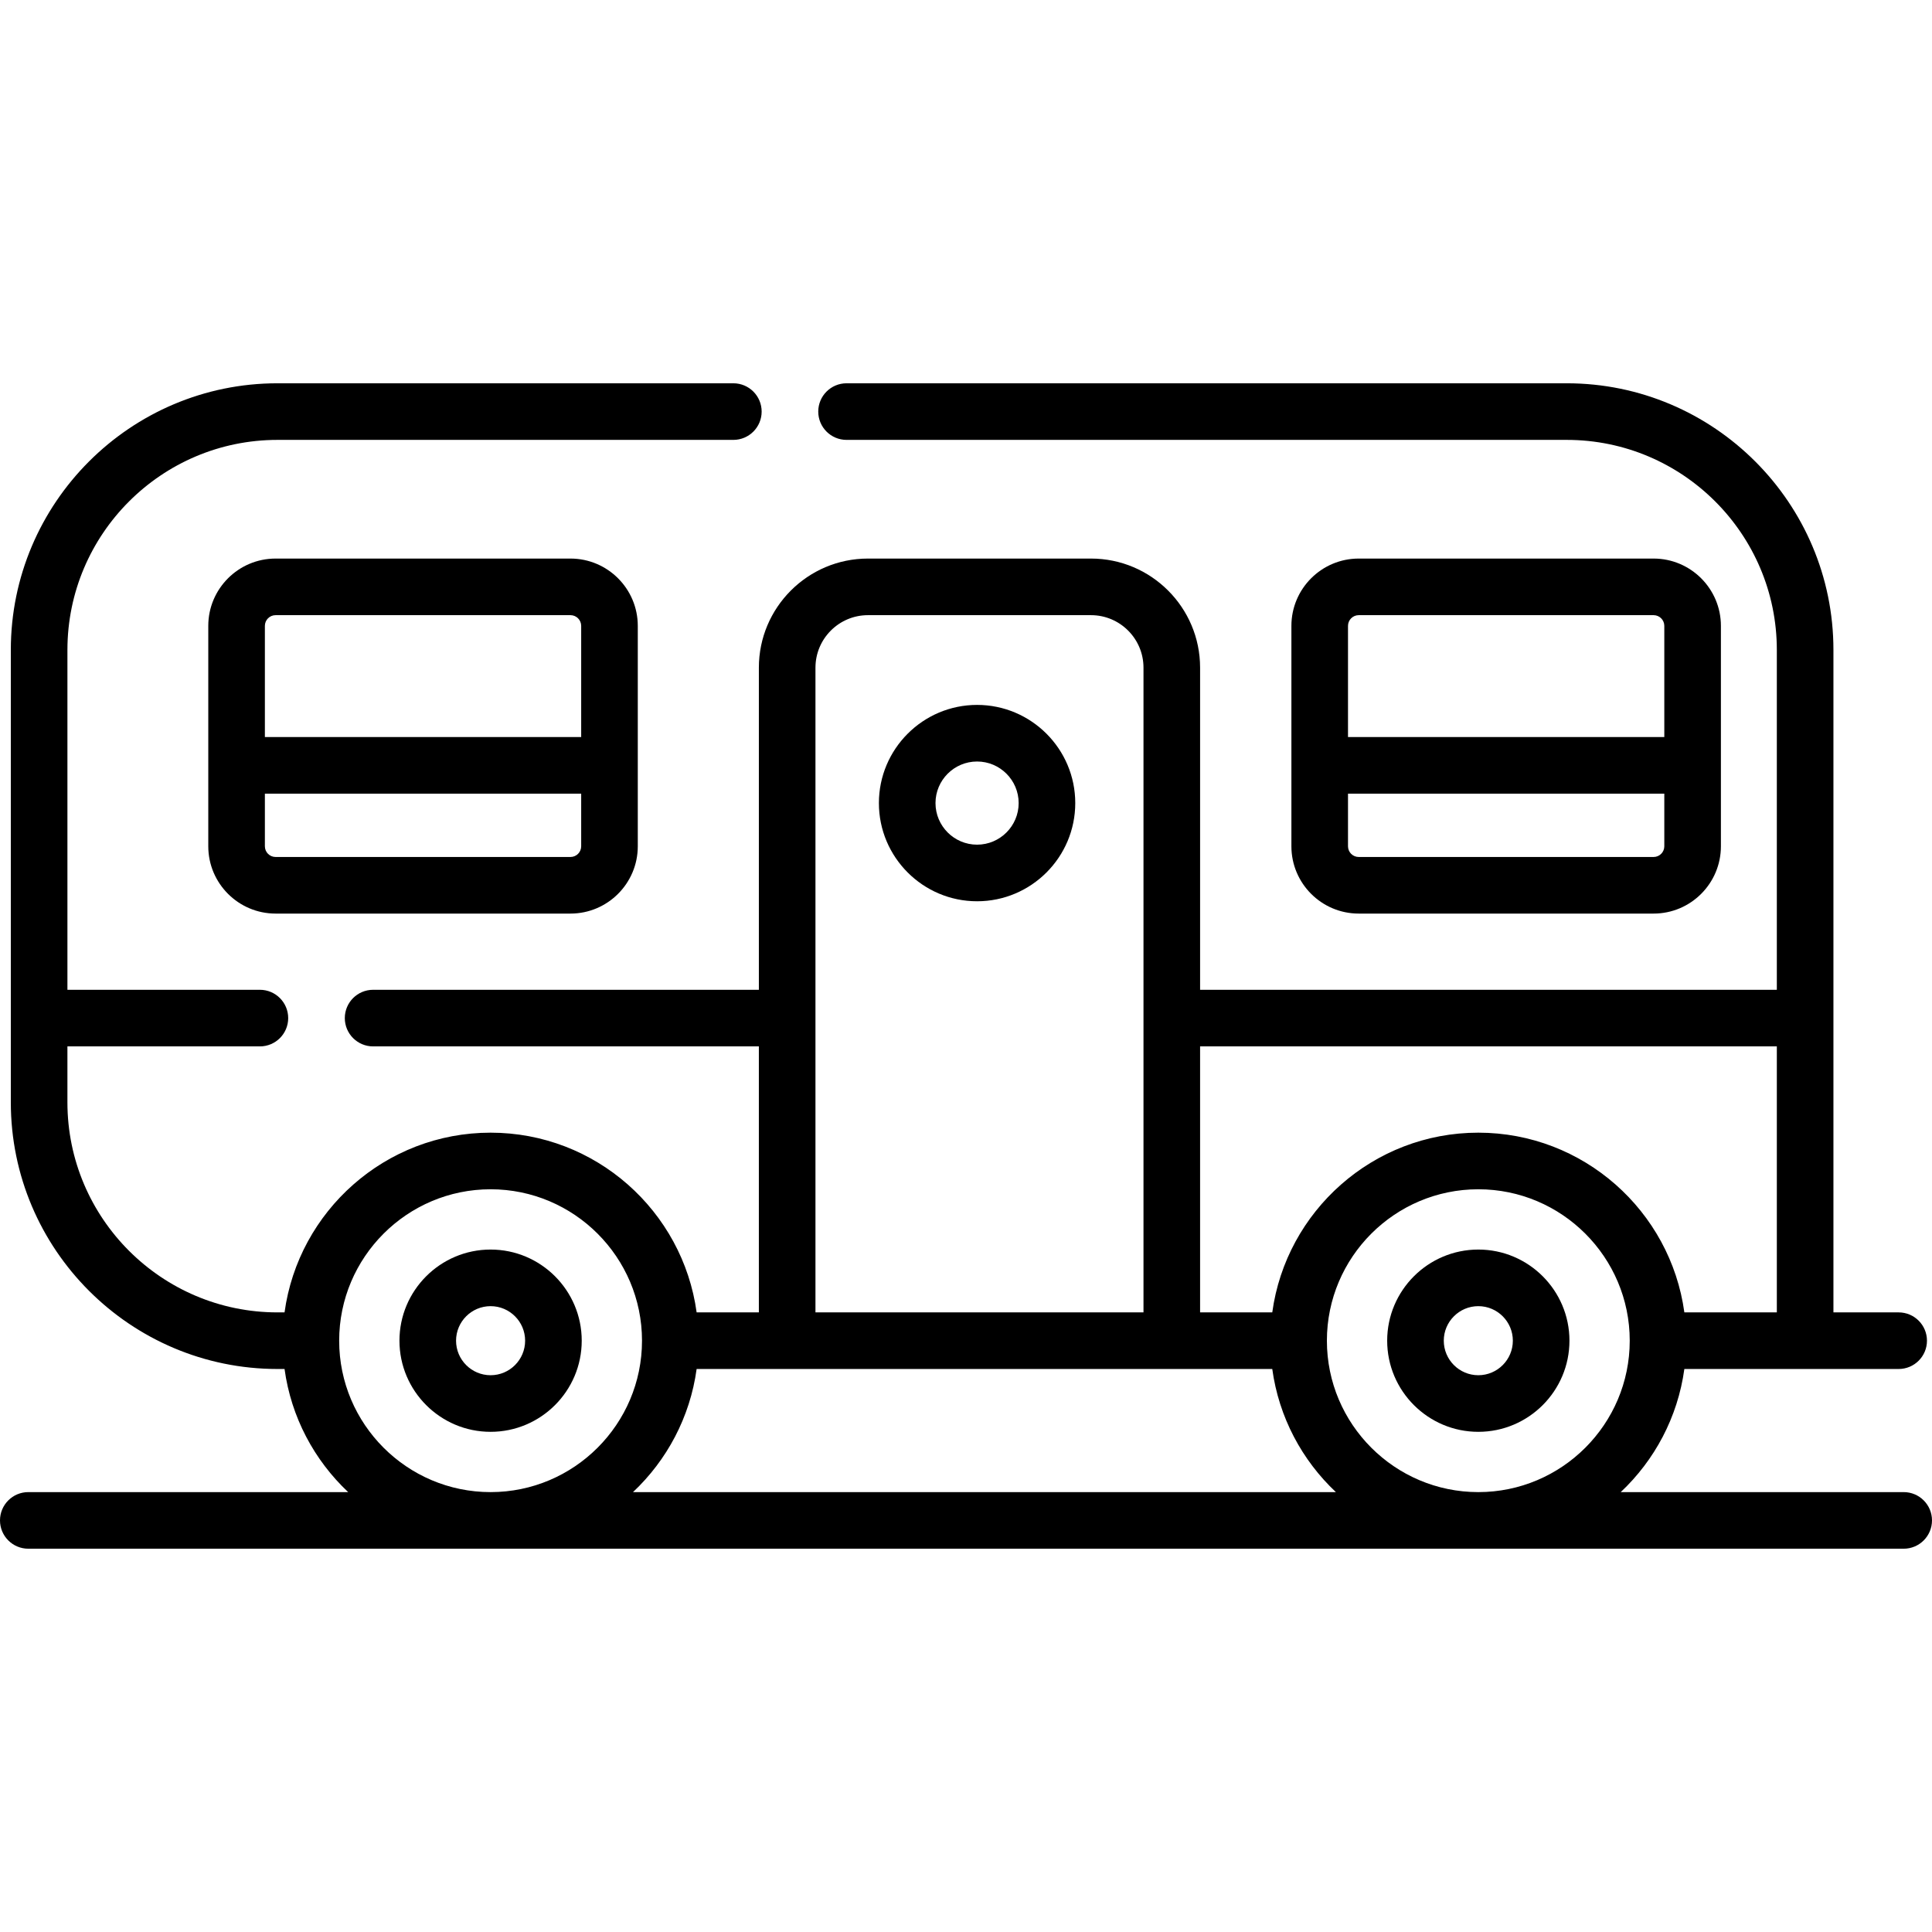 <svg id="Capa_1" enable-background="new 0 0 512 512" height="512" viewBox="0 0 512 512" width="512" xmlns="http://www.w3.org/2000/svg"><path d="m130.012 331.145c-13.318 0-24.152 10.835-24.152 24.152 0 13.318 10.834 24.152 24.152 24.152s24.152-10.835 24.152-24.152c0-13.318-10.834-24.152-24.152-24.152zm0 33.304c-5.046 0-9.152-4.106-9.152-9.152s4.106-9.152 9.152-9.152 9.152 4.106 9.152 9.152-4.106 9.152-9.152 9.152z"/><path d="m73.032 148.026c-9.835 0-17.836 8.001-17.836 17.835v58.412c0 9.835 8.001 17.836 17.836 17.836h78.152c9.835 0 17.836-8.001 17.836-17.836v-58.412c0-9.834-8.001-17.835-17.836-17.835zm78.152 79.083h-78.152c-1.564 0-2.836-1.272-2.836-2.836v-13.946h83.824v13.946c0 1.564-1.272 2.836-2.836 2.836zm2.836-61.248v29.465h-83.824v-29.465c0-1.563 1.272-2.835 2.836-2.835h78.152c1.564 0 2.836 1.272 2.836 2.835z"/><path d="m438.222 242.109c9.835 0 17.836-8.001 17.836-17.836v-58.412c0-9.834-8.001-17.835-17.836-17.835h-78.152c-9.835 0-17.836 8.001-17.836 17.835v58.412c0 9.835 8.001 17.836 17.836 17.836zm-78.152-79.083h78.152c1.564 0 2.836 1.272 2.836 2.835v29.465h-83.824v-29.465c0-1.563 1.272-2.835 2.836-2.835zm-2.836 61.247v-13.946h83.824v13.946c0 1.564-1.272 2.836-2.836 2.836h-78.152c-1.564 0-2.836-1.272-2.836-2.836z"/><path d="m258.936 186.808c-14.347 0-26.019 11.672-26.019 26.019s11.672 26.019 26.019 26.019 26.019-11.672 26.019-26.019-11.672-26.019-26.019-26.019zm0 37.038c-6.076 0-11.019-4.943-11.019-11.019s4.943-11.019 11.019-11.019 11.019 4.943 11.019 11.019-4.943 11.019-11.019 11.019z"/><path d="m391.769 331.145c-13.318 0-24.152 10.835-24.152 24.152 0 13.318 10.835 24.152 24.152 24.152 13.318 0 24.152-10.835 24.152-24.152 0-13.318-10.835-24.152-24.152-24.152zm0 33.304c-5.046 0-9.152-4.106-9.152-9.152s4.106-9.152 9.152-9.152 9.152 4.106 9.152 9.152-4.106 9.152-9.152 9.152z"/><path d="m504.5 395.424h-74.99c8.969-8.441 15.114-19.84 16.862-32.627h56.795c4.142 0 7.5-3.358 7.5-7.5s-3.358-7.5-7.5-7.5h-17.288v-175.558c0-38.964-31.699-70.663-70.663-70.663h-190.87c-4.142 0-7.5 3.358-7.5 7.5s3.358 7.5 7.5 7.5h190.87c30.692 0 55.663 24.97 55.663 55.663v90.067h-152.841v-85.372c0-15.94-12.968-28.908-28.908-28.908h-59.114c-15.94 0-28.908 12.968-28.908 28.908v85.372h-102.23c-4.142 0-7.5 3.358-7.5 7.5s3.358 7.5 7.5 7.5h102.229v70.491h-16.492c-3.672-26.861-26.751-47.627-54.604-47.627s-50.932 20.767-54.604 47.627h-1.876c-30.693 0-55.663-24.97-55.663-55.663v-14.828h51.009c4.142 0 7.5-3.358 7.5-7.5s-3.358-7.5-7.5-7.5h-51.008v-90.067c0-30.693 24.97-55.663 55.663-55.663h120.814c4.142 0 7.5-3.358 7.5-7.5s-3.358-7.5-7.5-7.5h-120.814c-38.964 0-70.663 31.699-70.663 70.663v119.895c0 38.964 31.699 70.663 70.663 70.663h1.876c1.748 12.787 7.893 24.186 16.862 32.627h-84.77c-4.142 0-7.5 3.358-7.5 7.5s3.358 7.5 7.5 7.5h497c4.142 0 7.5-3.358 7.5-7.5s-3.358-7.5-7.5-7.5zm-112.731 0c-22.126 0-40.128-18.001-40.128-40.127s18.001-40.127 40.128-40.127c22.126 0 40.127 18.001 40.127 40.127s-18.001 40.127-40.127 40.127zm79.11-118.118v70.491h-24.507c-3.672-26.861-26.751-47.627-54.604-47.627s-50.932 20.767-54.604 47.627h-19.127v-70.491zm-254.772-100.372c0-7.669 6.239-13.908 13.908-13.908h59.114c7.669 0 13.908 6.239 13.908 13.908v170.863h-86.931v-170.863zm-126.223 178.363c0-22.126 18.001-40.127 40.127-40.127s40.127 18.001 40.127 40.127-18.001 40.127-40.127 40.127-40.127-18.001-40.127-40.127zm77.869 40.127c8.969-8.441 15.114-19.84 16.862-32.627h152.549c1.748 12.787 7.893 24.186 16.862 32.627z"/></svg>